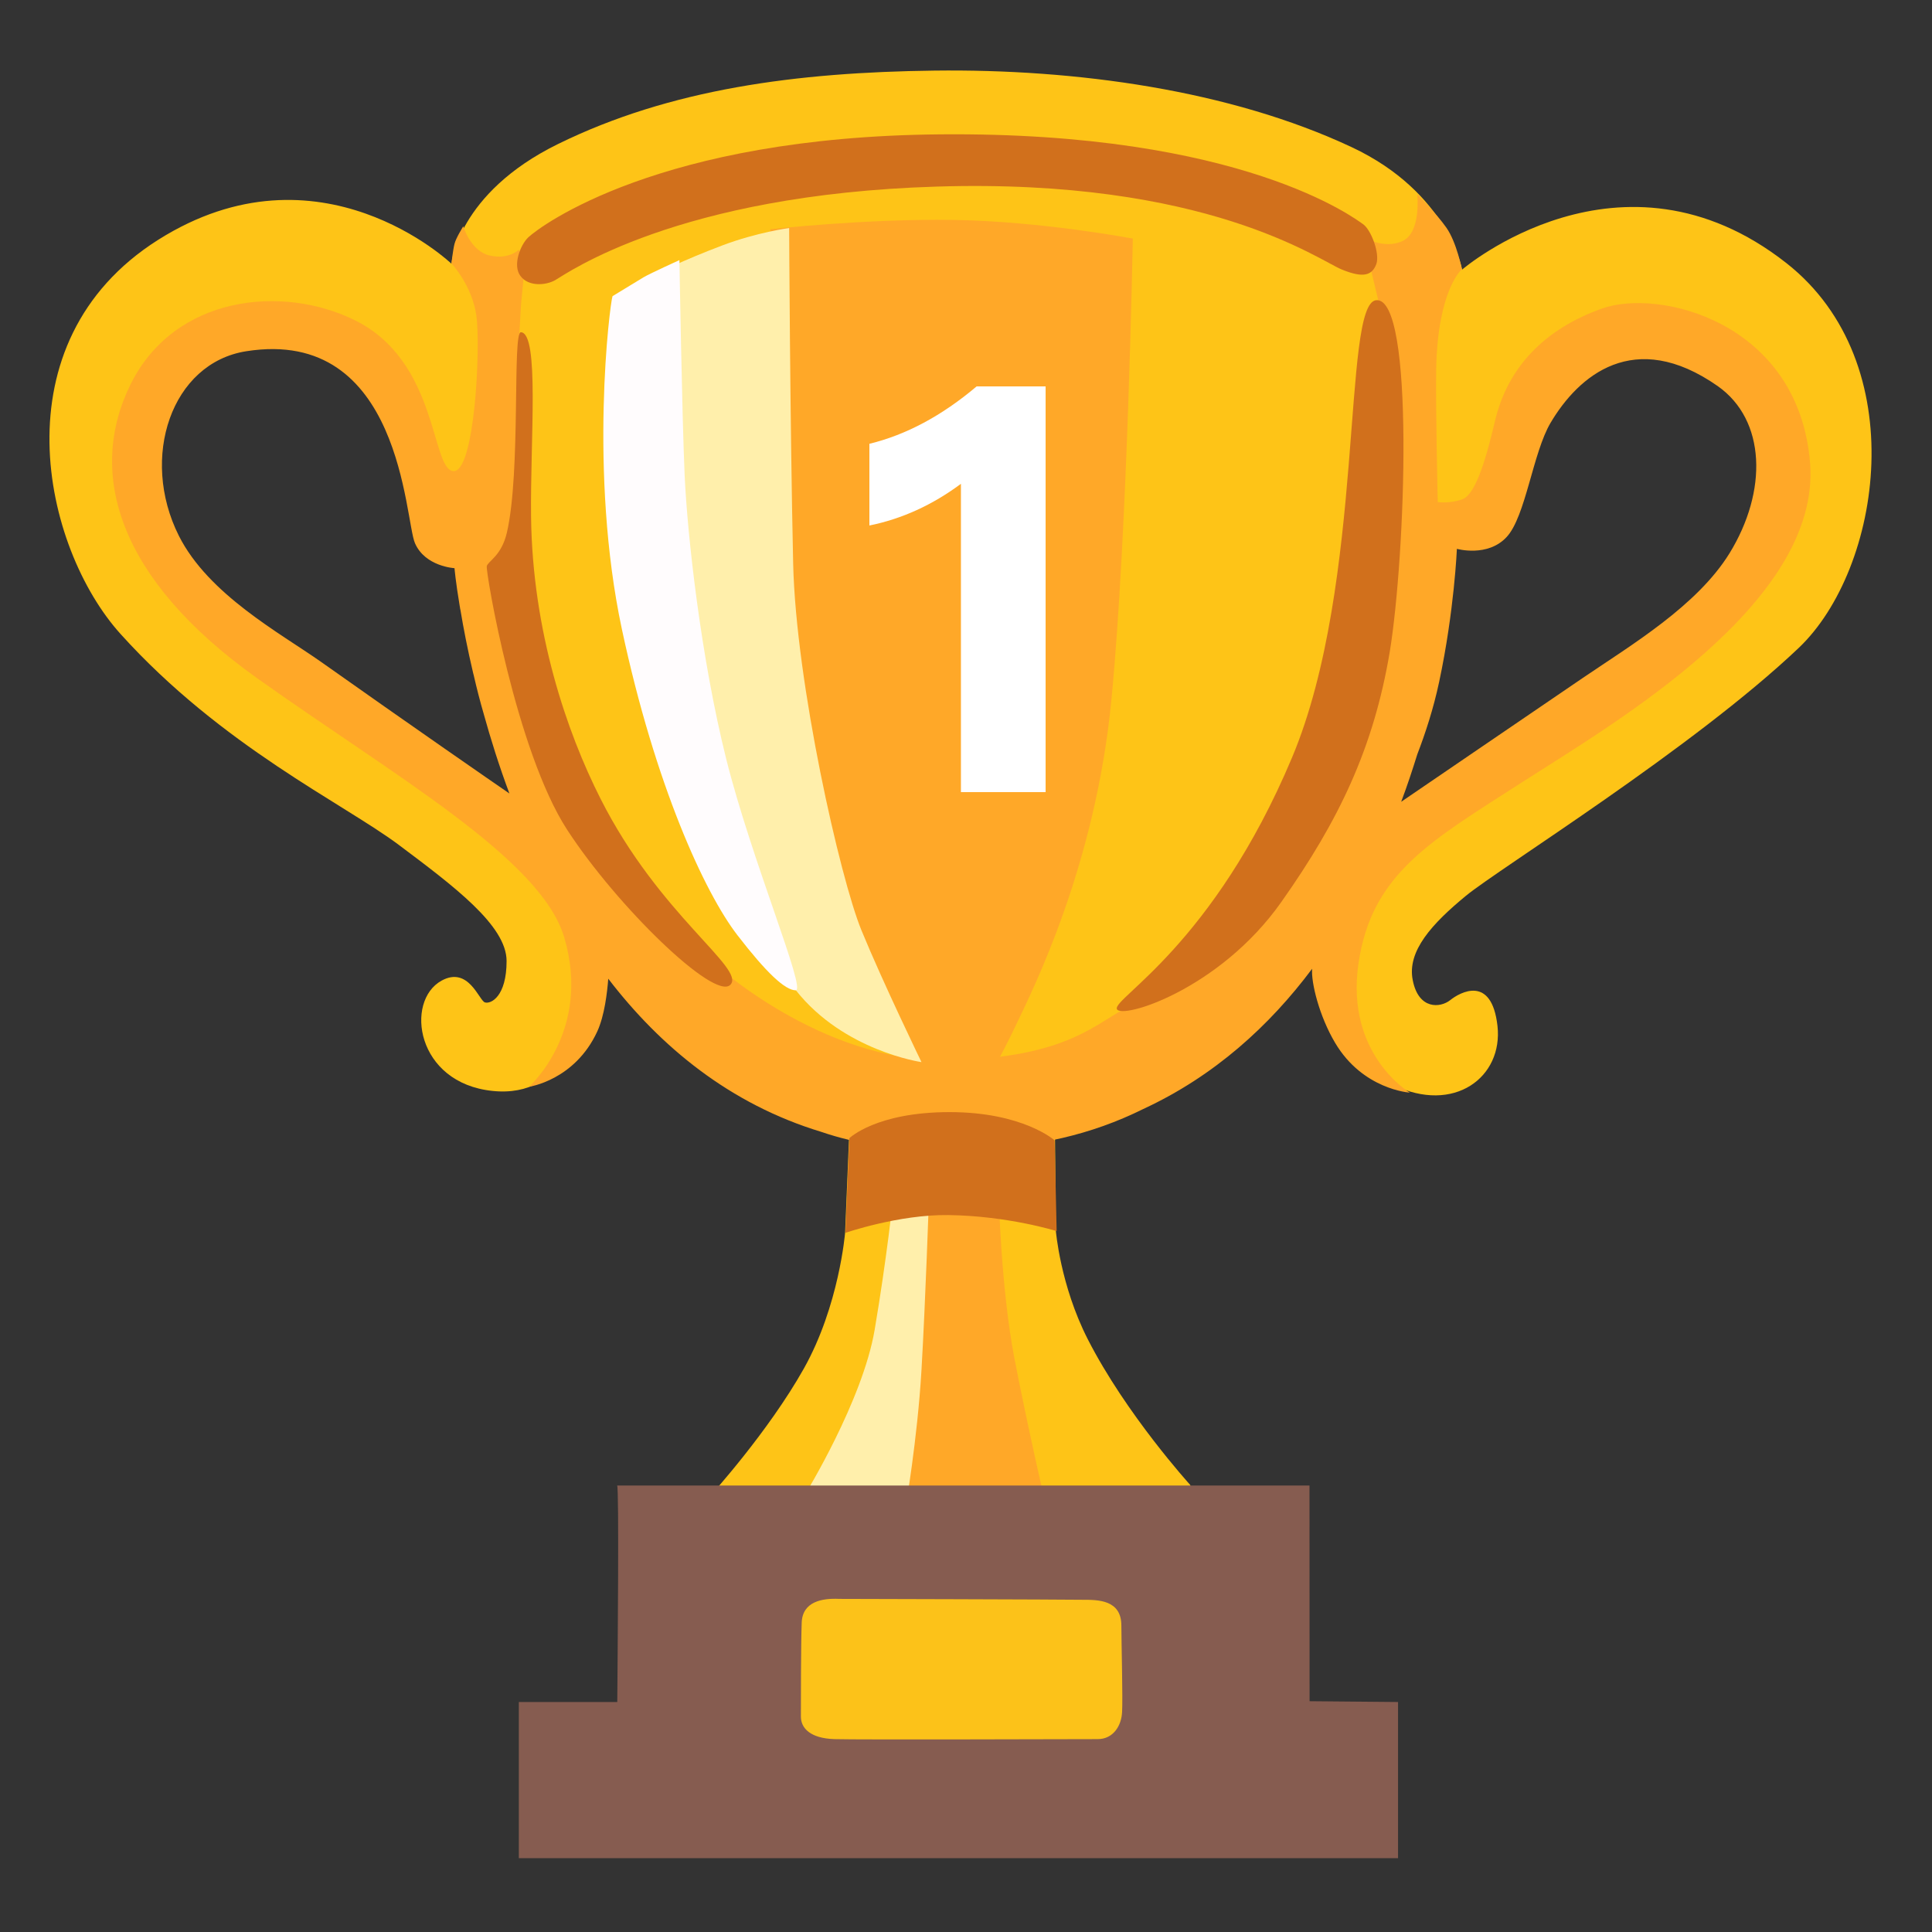 <svg width="24" height="24" viewBox="0 0 24 24" fill="none" xmlns="http://www.w3.org/2000/svg">
<rect x="0" y="0" width="24" height="24" fill="#333333" stroke="none"/>
<g clip-path="url(#clip0_1862_1681)">
<path d="M18.21 11.128C18.627 10.785 21.03 9.298 22.347 8.046C23.374 7.067 23.772 4.511 22.191 3.268C20.136 1.654 18.163 3.349 18.163 3.349C18.163 3.349 17.991 2.391 16.791 1.828C15.28 1.119 13.365 0.855 11.605 0.877C9.898 0.898 8.327 1.104 6.932 1.789C5.683 2.402 5.608 3.276 5.608 3.276C5.608 3.276 3.97 1.71 1.962 2.981C-0.045 4.254 0.531 6.804 1.497 7.875C2.755 9.27 4.266 9.981 4.952 10.494C5.637 11.008 6.293 11.497 6.293 11.938C6.293 12.379 6.098 12.476 6.023 12.452C5.95 12.427 5.82 11.998 5.485 12.182C5.027 12.435 5.166 13.455 6.12 13.552C7.045 13.648 7.221 12.671 7.221 12.671L7.367 11.717L8.884 12.769L10.547 14.139L10.498 15.313C10.498 15.313 10.425 16.219 9.985 17.002C9.544 17.786 8.835 18.568 8.835 18.568L8.813 19.277L14.98 19.131L14.785 18.446C14.785 18.446 13.99 17.572 13.512 16.635C13.17 15.964 13.116 15.287 13.116 15.287L13.101 13.603L16.302 11.642C16.302 11.642 16.645 11.912 16.596 12.009C16.547 12.107 16.536 13.106 17.305 13.477C18.064 13.845 18.675 13.38 18.602 12.742C18.529 12.107 18.137 12.326 18.015 12.424C17.893 12.521 17.623 12.546 17.55 12.178C17.475 11.814 17.794 11.471 18.21 11.128ZM2.455 7.667L1.722 5.436L2.608 4.275L3.602 3.984C3.602 3.984 4.872 4.931 4.917 5.008C4.962 5.085 5.727 6.658 5.727 6.658L6.735 10.311L2.455 7.667ZM16.866 10.601C16.881 10.524 17.813 6.688 17.813 6.688C17.813 6.643 18.469 6.337 18.469 6.276C18.469 6.214 19.662 4.273 19.662 4.273L21.649 4.35L22.062 6.321L21.068 7.956C21.07 7.957 16.851 10.676 16.866 10.601Z" fill="#FEC417"/>
<path d="M22.485 5.745C22.339 3.998 20.61 3.579 19.9 3.833C19.189 4.086 18.728 4.56 18.57 5.235C18.443 5.781 18.315 6.144 18.169 6.201C18.008 6.261 17.86 6.236 17.86 6.236C17.86 6.236 17.833 5.055 17.841 4.579C17.86 3.596 18.16 3.345 18.16 3.345C18.16 3.345 18.096 3.013 17.968 2.829C17.841 2.648 17.605 2.411 17.605 2.411C17.605 2.411 17.659 2.884 17.423 2.994C17.186 3.105 16.931 2.94 16.931 2.94L17.168 3.923C17.168 3.923 16.785 8.82 16.75 8.929C16.714 9.038 15.276 11.531 15.276 11.531C15.276 11.531 14.438 12.315 14.038 12.497C13.637 12.679 13.292 13.153 11.745 13.17C10.198 13.189 8.869 11.968 8.869 11.968L7.54 10.693L6.557 7.798L6.411 4.849L6.473 3.776L6.516 3.328L6.446 3.101C6.446 3.101 6.319 3.229 6.083 3.174C5.846 3.12 5.755 2.811 5.755 2.811C5.755 2.811 5.663 2.957 5.646 3.03C5.627 3.103 5.608 3.272 5.608 3.272C5.608 3.272 5.863 3.54 5.918 3.923C5.972 4.305 5.899 5.889 5.627 5.852C5.353 5.816 5.443 4.487 4.406 3.977C3.508 3.534 2.168 3.668 1.62 4.778C1.075 5.888 1.474 7.198 3.186 8.419C4.898 9.639 6.72 10.665 7.009 11.644C7.354 12.808 6.572 13.5 6.572 13.5C6.572 13.5 7.14 13.421 7.42 12.812C7.51 12.615 7.543 12.328 7.556 12.158C8.203 13.001 9.064 13.716 10.204 14.061C10.635 14.209 11.121 14.284 11.796 14.284C11.893 14.284 11.989 14.28 12.085 14.276C12.874 14.248 13.549 14.1 14.203 13.776C15.086 13.367 15.771 12.742 16.3 12.034C16.285 12.203 16.388 12.623 16.585 12.954C16.93 13.537 17.513 13.573 17.513 13.573C17.513 13.573 16.712 13.101 16.875 11.972C17.038 10.843 17.785 10.442 18.913 9.714C20.046 8.985 22.63 7.493 22.485 5.745ZM3.988 8.222C3.48 7.864 2.59 7.386 2.222 6.656C1.733 5.683 2.13 4.508 3.06 4.363C4.991 4.059 5.027 6.458 5.155 6.748C5.282 7.039 5.646 7.058 5.646 7.058C5.646 7.058 5.659 7.219 5.711 7.53C5.713 7.539 5.715 7.547 5.715 7.556L5.721 7.584C5.756 7.796 5.807 8.061 5.878 8.363L5.884 8.385C5.923 8.556 5.965 8.717 6.008 8.865C6.094 9.176 6.199 9.512 6.328 9.857C6.141 9.729 5.066 8.985 3.988 8.222ZM21.484 6.874C21.081 7.526 20.265 8.012 19.663 8.421C18.887 8.948 17.732 9.739 17.406 9.96C17.481 9.761 17.546 9.564 17.606 9.371C17.704 9.116 17.807 8.805 17.878 8.469C18.066 7.588 18.098 6.818 18.098 6.818C18.098 6.818 18.48 6.926 18.716 6.671C18.953 6.416 19.041 5.625 19.262 5.252C19.607 4.669 20.299 4.069 21.338 4.796C21.938 5.218 21.96 6.101 21.484 6.874ZM11.348 14.871L12.407 14.857C12.407 14.857 12.435 16.014 12.602 16.877C12.769 17.741 12.992 18.701 12.992 18.701C12.992 18.701 10.834 19.425 10.847 18.645C10.86 17.865 11.181 16.346 11.181 16.346C11.181 16.346 11.376 14.537 11.348 14.871Z" fill="#FFA828"/>
<path d="M9.57 2.848C9.57 2.848 10.75 2.715 11.847 2.732C12.944 2.749 14.072 2.964 14.072 2.964C14.072 2.964 14.007 6.636 13.806 8.696C13.607 10.757 12.827 12.3 12.619 12.737C12.419 13.161 12.272 13.388 12.272 13.388L11.215 13.264L9.387 9.593L9.57 2.848Z" fill="#FFA828"/>
<path d="M8.158 3.398C8.158 3.398 8.49 3.231 8.972 3.049C9.409 2.884 9.803 2.833 9.803 2.833C9.803 2.833 9.814 5.267 9.853 7.003C9.887 8.483 10.435 10.907 10.701 11.556C10.967 12.204 11.447 13.194 11.447 13.194C11.447 13.194 10.482 13.056 9.887 12.302C9.574 11.904 8.11 8.829 8.059 6.803C8.008 4.776 8.207 3.347 8.158 3.398Z" fill="#FFEFAB"/>
<path d="M7.609 3.679C7.575 3.778 7.311 5.872 7.725 7.815C8.14 9.757 8.753 11.087 9.158 11.614C9.518 12.081 9.752 12.302 9.885 12.302C10.019 12.302 9.338 10.691 9.021 9.427C8.706 8.166 8.539 6.652 8.505 5.906C8.472 5.158 8.44 3.231 8.44 3.231C8.44 3.231 8.074 3.397 7.992 3.446C7.909 3.497 7.609 3.679 7.609 3.679Z" fill="#FFFCFD"/>
<path d="M10.001 18.564C10.001 18.564 10.715 17.402 10.865 16.521C11.015 15.639 11.098 14.859 11.098 14.859L11.54 14.878C11.54 14.878 11.497 16.155 11.447 17.019C11.396 17.884 11.248 18.731 11.248 18.731L10.001 18.564Z" fill="#FFEFAB"/>
<path d="M10.551 14.139C10.551 14.139 10.883 13.815 11.796 13.815C12.709 13.815 13.101 14.166 13.101 14.166L13.126 15.293C13.126 15.293 12.518 15.103 11.779 15.094C11.164 15.086 10.502 15.315 10.502 15.315L10.551 14.139ZM6.563 2.948C6.717 2.805 8.191 1.699 11.68 1.669C15.434 1.635 16.842 2.723 16.93 2.783C17.029 2.848 17.145 3.148 17.097 3.281C17.046 3.414 16.947 3.463 16.666 3.347C16.382 3.231 14.987 2.213 11.631 2.318C8.408 2.417 7.041 3.398 6.897 3.48C6.781 3.546 6.565 3.563 6.466 3.429C6.364 3.298 6.464 3.041 6.563 2.948ZM17.097 3.729C16.666 3.763 16.964 7.236 16.05 9.411C15.072 11.738 13.823 12.401 13.874 12.534C13.924 12.668 15.147 12.298 15.917 11.205C16.632 10.193 17.063 9.294 17.264 8.098C17.46 6.902 17.577 3.692 17.097 3.729ZM6.471 4.127C6.362 4.121 6.473 5.854 6.297 6.615C6.229 6.908 6.064 6.968 6.047 7.033C6.031 7.099 6.409 9.328 7.045 10.307C7.66 11.254 8.873 12.433 9.072 12.234C9.271 12.036 8.191 11.37 7.461 9.924C7.041 9.096 6.614 7.847 6.597 6.418C6.586 5.473 6.704 4.14 6.471 4.127Z" fill="#D1701C"/>
<path d="M16.268 21.133L16.267 18.454H7.666C7.692 18.454 7.672 20.633 7.668 21.143H6.445V23.083H17.367V21.143L16.268 21.133Z" fill="#865C50"/>
<path d="M10.424 19.862C10.212 19.852 9.968 19.895 9.959 20.158C9.949 20.421 9.949 21.18 9.949 21.324C9.949 21.469 10.067 21.594 10.364 21.604C10.66 21.613 13.441 21.604 13.636 21.604C13.831 21.604 13.932 21.435 13.939 21.266C13.949 21.097 13.93 20.387 13.93 20.194C13.93 19.873 13.643 19.873 13.448 19.873C13.238 19.869 10.424 19.862 10.424 19.862Z" fill="#FCC219"/>
<path d="M11.937 9.84V6.01C11.582 6.274 11.203 6.446 10.8 6.528V5.513C11.256 5.402 11.7 5.165 12.132 4.8H12.989V9.84H11.937Z" fill="white"/>
</g>
<defs>
<clipPath id="clip0_1862_1681">
<rect width="24" height="24" fill="white"/>
</clipPath>
</defs>
</svg>
